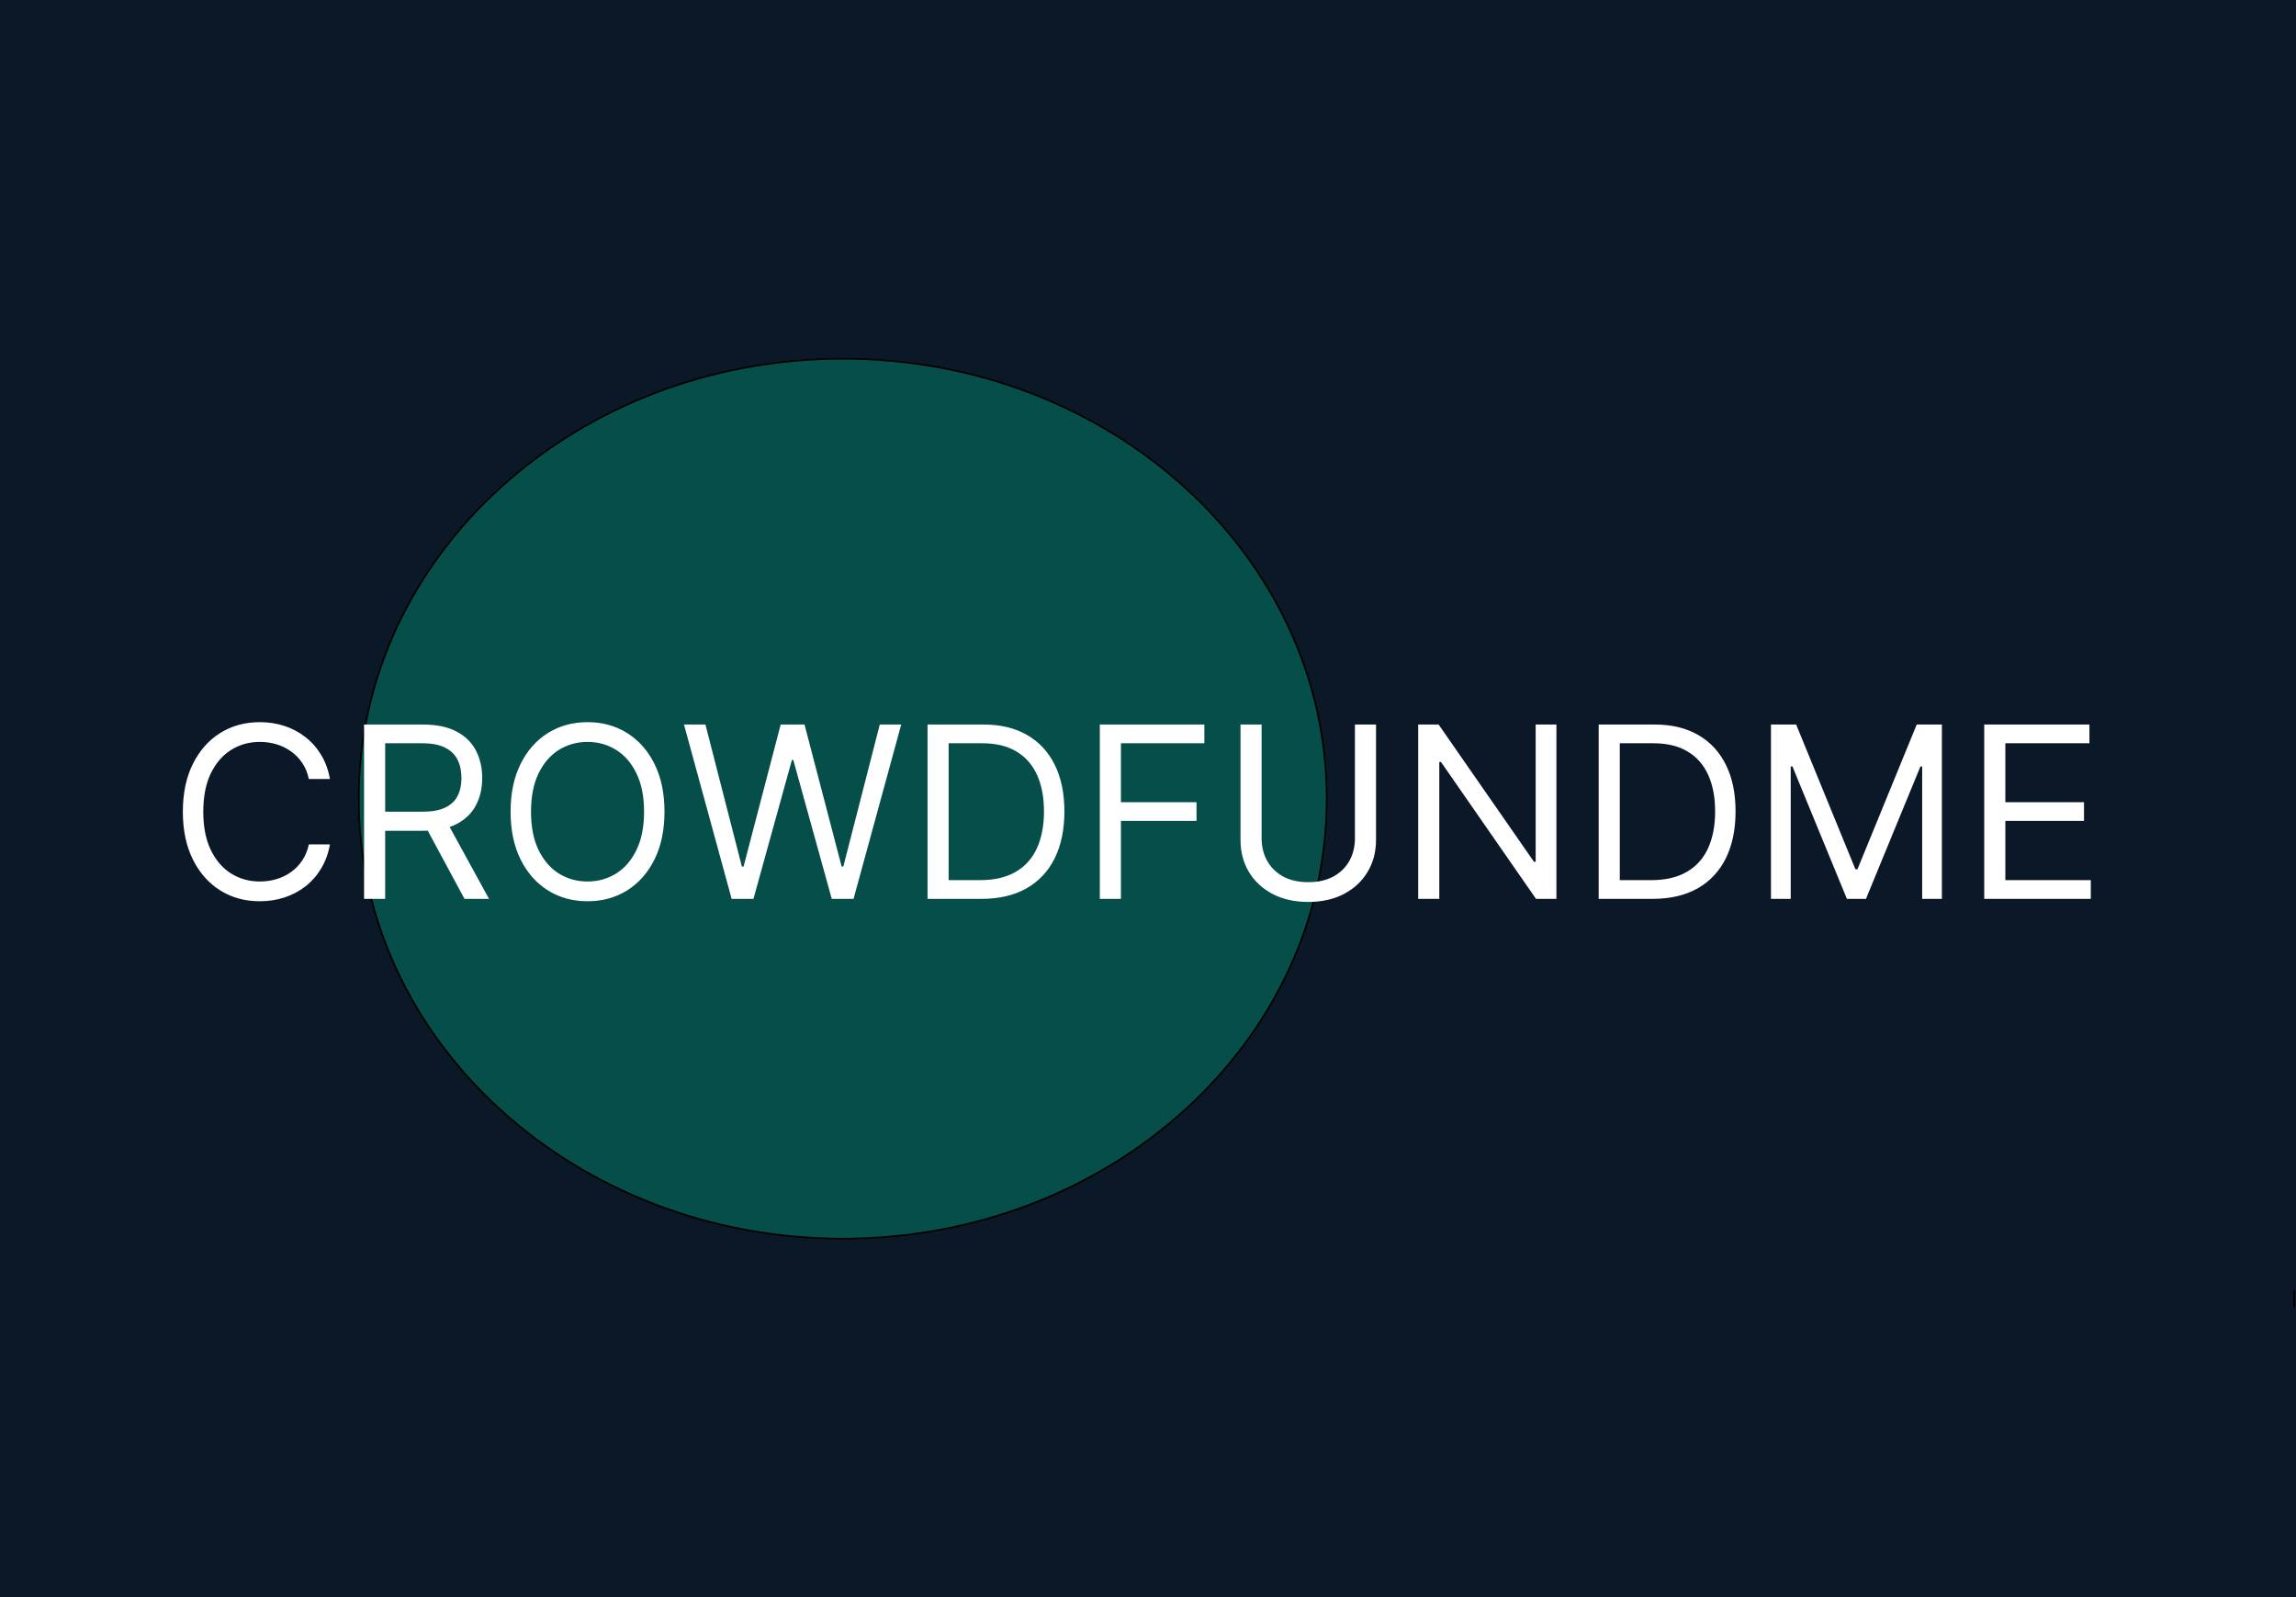 <svg width="1226" height="853" viewBox="0 0 1226 853" fill="none" xmlns="http://www.w3.org/2000/svg">
<rect width="1226" height="853" fill="#0A1828"/>
<g filter="url(#filter0_d_0_1)">
<ellipse cx="276" cy="421.5" rx="259" ry="235.5" fill="#064E49"/>
<path d="M534.5 421.5C534.5 551.243 418.811 656.5 276 656.5C133.189 656.5 17.5 551.243 17.5 421.5C17.5 291.757 133.189 186.5 276 186.5C418.811 186.5 534.5 291.757 534.5 421.5Z" stroke="black"/>
</g>
<path d="M1225 689V698" stroke="black"/>
<path d="M176.182 416H164.909C164.242 412.758 163.076 409.909 161.409 407.455C159.773 405 157.773 402.939 155.409 401.273C153.076 399.576 150.485 398.303 147.636 397.455C144.788 396.606 141.818 396.182 138.727 396.182C133.091 396.182 127.985 397.606 123.409 400.455C118.864 403.303 115.242 407.5 112.545 413.045C109.879 418.591 108.545 425.394 108.545 433.455C108.545 441.515 109.879 448.318 112.545 453.864C115.242 459.409 118.864 463.606 123.409 466.455C127.985 469.303 133.091 470.727 138.727 470.727C141.818 470.727 144.788 470.303 147.636 469.455C150.485 468.606 153.076 467.348 155.409 465.682C157.773 463.985 159.773 461.909 161.409 459.455C163.076 456.97 164.242 454.121 164.909 450.909H176.182C175.333 455.667 173.788 459.924 171.545 463.682C169.303 467.439 166.515 470.636 163.182 473.273C159.848 475.879 156.106 477.864 151.955 479.227C147.833 480.591 143.424 481.273 138.727 481.273C130.788 481.273 123.727 479.333 117.545 475.455C111.364 471.576 106.5 466.061 102.955 458.909C99.409 451.758 97.636 443.273 97.636 433.455C97.636 423.636 99.409 415.152 102.955 408C106.5 400.848 111.364 395.333 117.545 391.455C123.727 387.576 130.788 385.636 138.727 385.636C143.424 385.636 147.833 386.318 151.955 387.682C156.106 389.045 159.848 391.045 163.182 393.682C166.515 396.288 169.303 399.47 171.545 403.227C173.788 406.955 175.333 411.212 176.182 416ZM194.398 480V386.909H225.852C233.125 386.909 239.095 388.152 243.761 390.636C248.428 393.091 251.883 396.47 254.125 400.773C256.367 405.076 257.489 409.97 257.489 415.455C257.489 420.939 256.367 425.803 254.125 430.045C251.883 434.288 248.443 437.621 243.807 440.045C239.17 442.439 233.246 443.636 226.034 443.636H200.58V433.455H225.67C230.64 433.455 234.64 432.727 237.67 431.273C240.731 429.818 242.943 427.758 244.307 425.091C245.701 422.394 246.398 419.182 246.398 415.455C246.398 411.727 245.701 408.47 244.307 405.682C242.913 402.894 240.686 400.742 237.625 399.227C234.564 397.682 230.519 396.909 225.489 396.909H205.67V480H194.398ZM238.216 438.182L261.125 480H248.034L225.489 438.182H238.216ZM354.818 433.455C354.818 443.273 353.045 451.758 349.5 458.909C345.955 466.061 341.091 471.576 334.909 475.455C328.727 479.333 321.667 481.273 313.727 481.273C305.788 481.273 298.727 479.333 292.545 475.455C286.364 471.576 281.5 466.061 277.955 458.909C274.409 451.758 272.636 443.273 272.636 433.455C272.636 423.636 274.409 415.152 277.955 408C281.5 400.848 286.364 395.333 292.545 391.455C298.727 387.576 305.788 385.636 313.727 385.636C321.667 385.636 328.727 387.576 334.909 391.455C341.091 395.333 345.955 400.848 349.5 408C353.045 415.152 354.818 423.636 354.818 433.455ZM343.909 433.455C343.909 425.394 342.561 418.591 339.864 413.045C337.197 407.5 333.576 403.303 329 400.455C324.455 397.606 319.364 396.182 313.727 396.182C308.091 396.182 302.985 397.606 298.409 400.455C293.864 403.303 290.242 407.5 287.545 413.045C284.879 418.591 283.545 425.394 283.545 433.455C283.545 441.515 284.879 448.318 287.545 453.864C290.242 459.409 293.864 463.606 298.409 466.455C302.985 469.303 308.091 470.727 313.727 470.727C319.364 470.727 324.455 469.303 329 466.455C333.576 463.606 337.197 459.409 339.864 453.864C342.561 448.318 343.909 441.515 343.909 433.455ZM390.682 480L365.227 386.909H376.682L396.136 462.727H397.045L416.864 386.909H429.591L449.409 462.727H450.318L469.773 386.909H481.227L455.773 480H444.136L423.591 405.818H422.864L402.318 480H390.682ZM524 480H495.273V386.909H525.273C534.303 386.909 542.03 388.773 548.455 392.5C554.879 396.197 559.803 401.515 563.227 408.455C566.652 415.364 568.364 423.636 568.364 433.273C568.364 442.97 566.636 451.318 563.182 458.318C559.727 465.288 554.697 470.652 548.091 474.409C541.485 478.136 533.455 480 524 480ZM506.545 470H523.273C530.97 470 537.348 468.515 542.409 465.545C547.47 462.576 551.242 458.348 553.727 452.864C556.212 447.379 557.455 440.848 557.455 433.273C557.455 425.758 556.227 419.288 553.773 413.864C551.318 408.409 547.652 404.227 542.773 401.318C537.894 398.379 531.818 396.909 524.545 396.909H506.545V470ZM587.273 480V386.909H643.091V396.909H598.545V428.364H638.909V438.364H598.545V480H587.273ZM723.489 386.909H734.761V448.545C734.761 454.909 733.261 460.591 730.261 465.591C727.292 470.561 723.095 474.485 717.67 477.364C712.246 480.212 705.883 481.636 698.58 481.636C691.277 481.636 684.913 480.212 679.489 477.364C674.064 474.485 669.852 470.561 666.852 465.591C663.883 460.591 662.398 454.909 662.398 448.545V386.909H673.67V447.636C673.67 452.182 674.67 456.227 676.67 459.773C678.67 463.288 681.519 466.061 685.216 468.091C688.943 470.091 693.398 471.091 698.58 471.091C703.761 471.091 708.216 470.091 711.943 468.091C715.67 466.061 718.519 463.288 720.489 459.773C722.489 456.227 723.489 452.182 723.489 447.636V386.909ZM831.091 386.909V480H820.182L769.455 406.909H768.545V480H757.273V386.909H768.182L819.091 460.182H820V386.909H831.091ZM882.375 480H853.648V386.909H883.648C892.678 386.909 900.405 388.773 906.83 392.5C913.254 396.197 918.178 401.515 921.602 408.455C925.027 415.364 926.739 423.636 926.739 433.273C926.739 442.97 925.011 451.318 921.557 458.318C918.102 465.288 913.072 470.652 906.466 474.409C899.86 478.136 891.83 480 882.375 480ZM864.92 470H881.648C889.345 470 895.723 468.515 900.784 465.545C905.845 462.576 909.617 458.348 912.102 452.864C914.587 447.379 915.83 440.848 915.83 433.273C915.83 425.758 914.602 419.288 912.148 413.864C909.693 408.409 906.027 404.227 901.148 401.318C896.269 398.379 890.193 396.909 882.92 396.909H864.92V470ZM945.648 386.909H959.102L990.739 464.182H991.83L1023.47 386.909H1036.92V480H1026.38V409.273H1025.47L996.375 480H986.193L957.102 409.273H956.193V480H945.648V386.909ZM1059.52 480V386.909H1115.7V396.909H1070.8V428.364H1112.8V438.364H1070.8V470H1116.43V480H1059.52Z" fill="white"/>
<defs>
<filter id="filter0_d_0_1" x="0" y="0" width="900" height="853" filterUnits="userSpaceOnUse" color-interpolation-filters="sRGB">
<feFlood flood-opacity="0" result="BackgroundImageFix"/>
<feColorMatrix in="SourceAlpha" type="matrix" values="0 0 0 0 0 0 0 0 0 0 0 0 0 0 0 0 0 0 127 0" result="hardAlpha"/>
<feMorphology radius="180" operator="dilate" in="SourceAlpha" result="effect1_dropShadow_0_1"/>
<feOffset dx="174" dy="5"/>
<feGaussianBlur stdDeviation="5.5"/>
<feComposite in2="hardAlpha" operator="out"/>
<feColorMatrix type="matrix" values="0 0 0 0 0 0 0 0 0 0 0 0 0 0 0 0 0 0 0.25 0"/>
<feBlend mode="normal" in2="BackgroundImageFix" result="effect1_dropShadow_0_1"/>
<feBlend mode="normal" in="SourceGraphic" in2="effect1_dropShadow_0_1" result="shape"/>
</filter>
</defs>
</svg>
